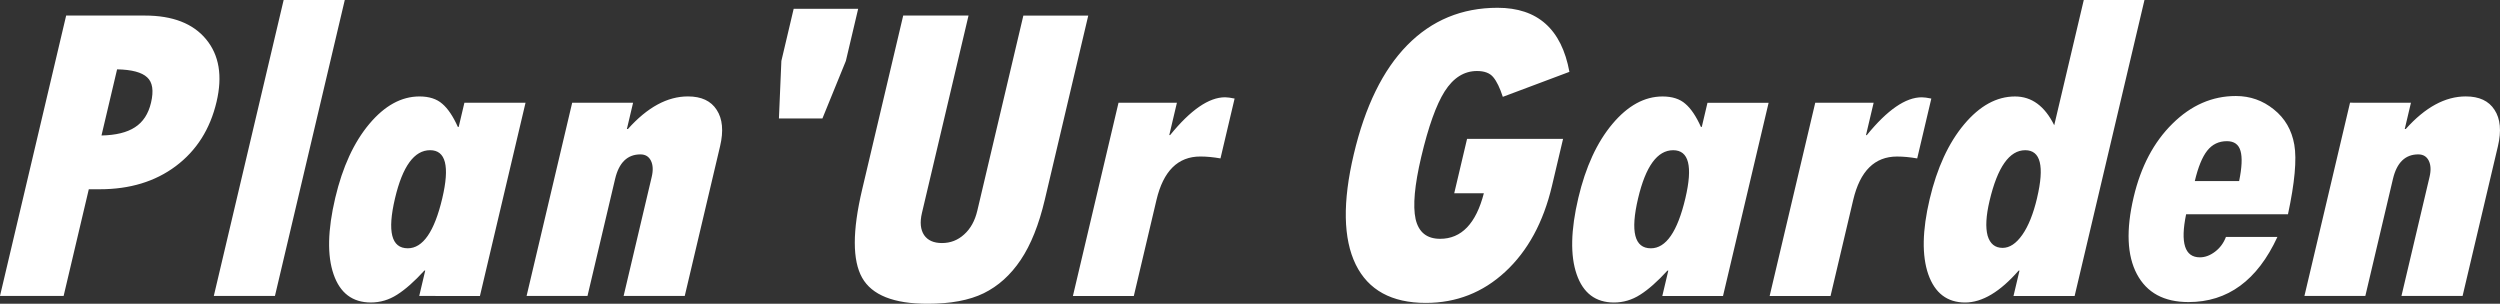 <svg width="110.71mm" height="13.45mm" version="1.1" viewBox="0 0 110.71 13.45" xmlns="http://www.w3.org/2000/svg">
 <rect x="0" y="0" width="110.71" height="13.45" fill="#333333" stroke="none"/>
 <g transform="translate(-54.873 -10.64)">
  <path transform="skewX(-13.278)" d="m60.476 11.329h3.488q1.842 0 2.958 1.051 1.116 1.051 1.116 2.772 0 1.814-1.135 2.846-1.125 1.023-3.125 1.023h-.484v4.725h-2.818zm2.818 2.381v2.93q.949-.019 1.395-.363.456-.344.456-1.088 0-.8-.437-1.125-.437-.335-1.414-.353zm6.651-3.07h2.707v13.106h-2.707zm9.097 13.106v-1.125h-.037q-.493.726-.958 1.07-.456.344-1.079.344-1.218 0-1.944-1.246-.726-1.246-.726-3.386 0-2.056.735-3.274.735-1.218 1.935-1.218.642 0 1.088.326.446.316.93 1.023h.037v-1.07h2.707v8.558zm0-4.325q0-2.13-1.042-2.13-1.051 0-1.051 2.13 0 2.214 1.088 2.214 1.005 0 1.005-2.214zm7.451-4.232v1.163h.047q.949-1.442 2.316-1.442.893 0 1.414.595.53.595.53 1.609v6.632h-2.707v-5.274q0-.437-.205-.716-.205-.279-.53-.279-.865 0-.865 1.088v5.181h-2.697v-8.558zm6.623.698-.493-2.549v-2.307h2.856v2.307l-.437 2.549zm4.428-4.558h2.893v8.744q0 .614.326.977.326.353.874.353.567 0 .893-.381.335-.381.335-1.051v-8.641h2.874v8.148q0 1.665-.437 2.67-.437 1.005-1.293 1.479-.846.465-2.372.465-2.251 0-3.172-1.153-.921-1.153-.921-3.897zm13.032 3.86v1.433h.037q.967-1.674 2.037-1.674.158 0 .437.056v2.651q-.493-.084-.912-.084-1.488 0-1.488 1.925v4.251h-2.697v-8.558zm17.478 1.6v2.084q0 2.418-1.172 3.804-1.163 1.377-3.191 1.377-2.27 0-3.507-1.702-1.237-1.712-1.237-4.874 0-3.191 1.228-4.837 1.237-1.656 3.609-1.656 2.66 0 3.851 2.837l-2.688 1.107q-.335-.595-.623-.865-.288-.279-.791-.279-.856 0-1.218.902-.353.893-.353 2.902 0 1.87.4 2.753.409.874 1.293.874 1.414 0 1.46-2.018h-1.312v-2.409zm6.037 6.958v-1.125h-.037q-.493.726-.958 1.07-.456.344-1.079.344-1.218 0-1.944-1.246-.726-1.246-.726-3.386 0-2.056.735-3.274t1.935-1.218q.642 0 1.088.326.446.316.93 1.023h.037v-1.07h2.707v8.558zm0-4.325q0-2.13-1.042-2.13-1.051 0-1.051 2.13 0 2.214 1.088 2.214 1.005 0 1.005-2.214zm7.339-4.232v1.433h.037q.967-1.674 2.037-1.674.158 0 .437.056v2.651q-.493-.084-.912-.084-1.488 0-1.488 1.925v4.251h-2.697v-8.558zm8.232-4.549h2.688v13.106h-2.707v-1.125h-.037q-.902 1.414-2.037 1.414-1.191 0-1.925-1.246-.726-1.246-.726-3.33 0-2.074.744-3.311.744-1.237 1.963-1.237 1.107 0 2.037 1.274zm0 8.762q0-2.111-1.023-2.111-1.051 0-1.051 2.242 0 .995.279 1.544.288.539.791.539.465 0 .735-.577t.27-1.637zm8.772 1.73h2.279q-.651 2.884-3.256 2.884-1.628 0-2.577-1.237-.949-1.237-.949-3.414 0-2.028.949-3.246.949-1.228 2.521-1.228.949 0 1.823.595.874.586 1.274 1.563.4.977.446 3.079h-4.511q.056 1.907 1.06 1.907.344 0 .614-.251.27-.251.326-.651zm-1.963-2.474h1.963q-.028-.902-.251-1.33-.223-.437-.707-.437-.539 0-.772.419-.233.419-.233 1.349zm8.753-3.47v1.163h.046q.949-1.442 2.316-1.442.893 0 1.414.595.53.595.53 1.609v6.632h-2.707v-5.274q0-.437-.205-.716-.205-.279-.53-.279-.865 0-.865 1.088v5.181h-2.697v-8.558z" fill="#FFFFFF" stroke-linejoin="round" stroke-miterlimit="5.8" stroke-width=".026" aria-label="Plan'Ur Garden"/>
 </g>
</svg>
